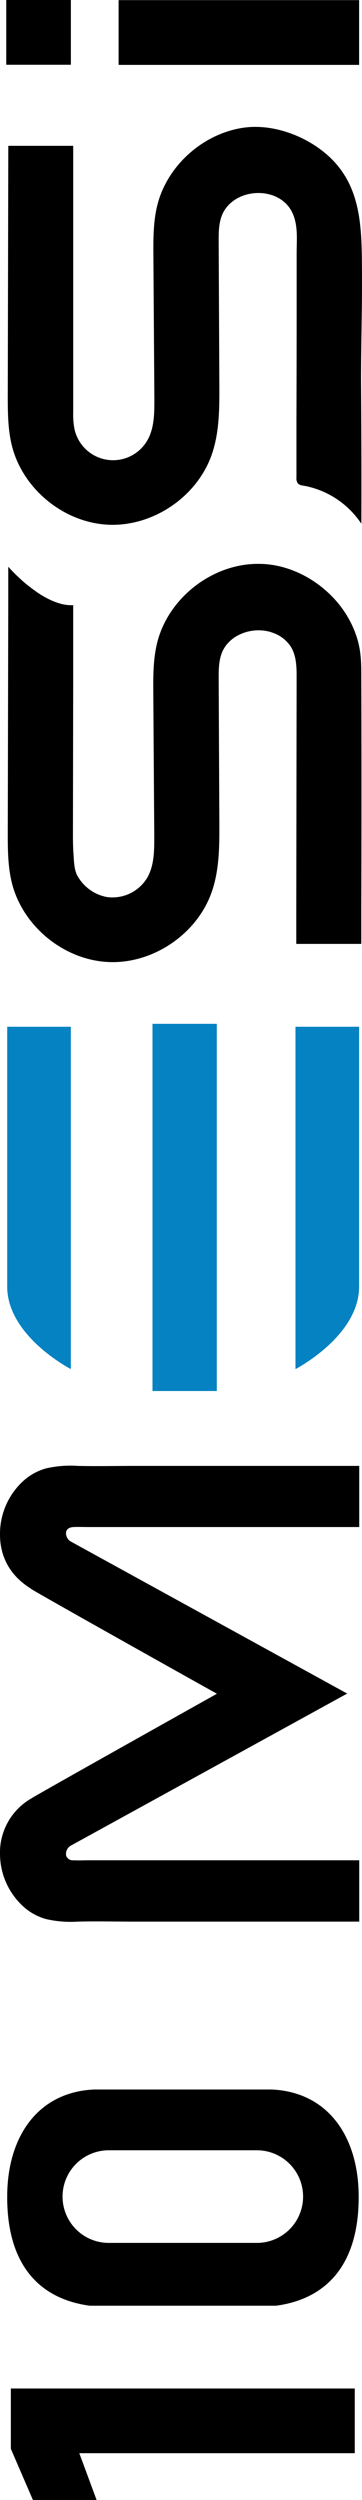 <svg xmlns="http://www.w3.org/2000/svg" width="108.08" height="744.69" viewBox="0 0 108.08 744.69">
  <g id="messi-blk-logo-01" transform="translate(-522.681 -48.6)">
    <path id="Path_1" data-name="Path 1" d="M597.06,86.46a27.2,27.2,0,0,0-5.48,1c-10.53,3-19.45,11.84-22,22.55-1.16,4.86-1.13,9.91-1.1,14.9l.29,42.59c0,4.23,0,8.69-2.14,12.34a11.8,11.8,0,0,1-21.7-3.37,23.468,23.468,0,0,1-.39-5.23V92.04H525.16L525,166.1c0,5.07,0,10.2,1.2,15.13,3.19,13,15.54,23.08,28.87,23.67s26.54-8.39,30.87-21c2.27-6.6,2.26-13.72,2.23-20.69q-.1-21.34-.2-42.68c0-2.66,0-5.39,1-7.85,3.36-8.19,16.76-9,20.85-1,1.92,3.73,1.44,8.16,1.43,12.2v14.57q0,17.5-.06,35v17.39a2.54,2.54,0,0,0,.49,1.84,2.64,2.64,0,0,0,1.49.56,26.29,26.29,0,0,1,17.39,11.36c.06-14.3,0-28.61-.09-42.91,0-10.8.36-21.6.28-32.41-.1-12.29,0-24.55-9.34-33.59C615.21,89.7,605.69,85.84,597.06,86.46ZM585.84,90Z"/>
    <path id="Path_2" data-name="Path 2" d="M551.53,793.29l-5.17-13.96H628.6V760.06H525.92v17.97l6.6,15.26Z"/>
    <path id="Path_3" data-name="Path 3" d="M550.83,671h-.1c-16.72.77-25.9,14-25.9,31.94-.05,20,9.35,30.39,24.63,32.46h55.67c15.28-2.07,24.68-12.5,24.64-32.46,0-17.93-9.18-31.17-25.91-31.94h-53Zm48.55,18.1a13.79,13.79,0,0,1,13.79,13.8h0a13.79,13.79,0,0,1-13.79,13.79H555.15a13.79,13.79,0,0,1-13.79-13.79h0a13.79,13.79,0,0,1,13.79-13.8Z"/>
    <path id="Path_4" data-name="Path 4" d="M536.38,486a17,17,0,0,0-6.09,3.16,21.27,21.27,0,0,0-7.6,15.88c-.32,11.7,8.47,16.16,9.44,16.94s54.9,30.93,55.08,31l.22.13-.21.13s-54.12,30.26-55.09,31a18.594,18.594,0,0,0-9.44,16.94,21.27,21.27,0,0,0,7.6,15.88,17.2,17.2,0,0,0,6.09,3.16,32.793,32.793,0,0,0,9.58.77c5.56-.14,11.13,0,16.69,0h67.29V602.72H549.09c-1.46,0-2.93.08-4.39,0a2.089,2.089,0,0,1-2.27-1.39,2.84,2.84,0,0,1,1.44-3l82.23-45.14.28-.14-.32-.14h0L543.87,507.8a2.84,2.84,0,0,1-1.44-2.95c.28-1.05,1.3-1.35,2.27-1.39,1.46-.07,2.93,0,4.39,0h80.85V485.25H562.65c-5.56,0-11.13.12-16.69,0a32.449,32.449,0,0,0-9.58.75Z"/>
    <path id="Path_5" data-name="Path 5" d="M543.83,456.41s-19-9.79-19-24.58V354.44h19Z" fill="#0582c2"/>
    <path id="Path_6" data-name="Path 6" d="M610.9,456.41s19-9.79,19-24.58V354.44h-19Z" fill="#0582c2"/>
    <rect id="Rectangle_1" data-name="Rectangle 1" width="109.37" height="19.2" transform="translate(568.21 462.94) rotate(-90)" fill="#0582c2"/>
    <rect id="Rectangle_2" data-name="Rectangle 2" width="19.29" height="19.29" transform="translate(524.55 67.89) rotate(-90)"/>
    <rect id="Rectangle_3" data-name="Rectangle 3" width="19.29" height="71.81" transform="translate(558.09 67.93) rotate(-90)"/>
    <path id="Path_7" data-name="Path 7" d="M544.55,228.87h-.19a12.45,12.45,0,0,1-3.54-.43,19.38,19.38,0,0,1-3.51-1.34,29.1,29.1,0,0,1-3.33-1.93c-1-.69-2-1.44-3-2.22s-1.71-1.43-2.53-2.19c-.65-.6-1.28-1.22-1.9-1.85-.39-.4-.77-.8-1.14-1.21-.09-.09-.17-.19-.26-.29v9.21L525,296.35c0,5.08,0,10.21,1.2,15.13,3.19,13,15.54,23.08,28.87,23.68s26.54-8.39,30.87-21c2.27-6.59,2.26-13.71,2.23-20.68q-.1-21.34-.2-42.69c0-2.65,0-5.38,1-7.84,2.31-5.64,9.77-8,15.43-5.77a10.57,10.57,0,0,1,5,3.88c1.79,2.73,1.85,6.21,1.84,9.48l-.1,69.76v9.46h19.4v-10q.12-35.39,0-70.77c0-4.84-.33-8.41-2.18-12.88a31.23,31.23,0,0,0-6.86-10.16c-5.63-5.62-13.5-9.39-21.54-9.39a28.2,28.2,0,0,0-2.91.12c-12.79,1.21-24.49,11.05-27.5,23.6-1.16,4.86-1.13,9.9-1.1,14.9l.29,42.59c0,4.23,0,8.69-2.14,12.34a12.12,12.12,0,0,1-12,5.69,12.72,12.72,0,0,1-8.75-6.24c-1.05-1.77-1.08-4.46-1.22-6.49-.18-2.41-.18-4.83-.17-7.25l.07-43V229.01A.1.1,0,0,0,544.55,228.87ZM585.84,220.26Z"/>
  </g>
</svg>
